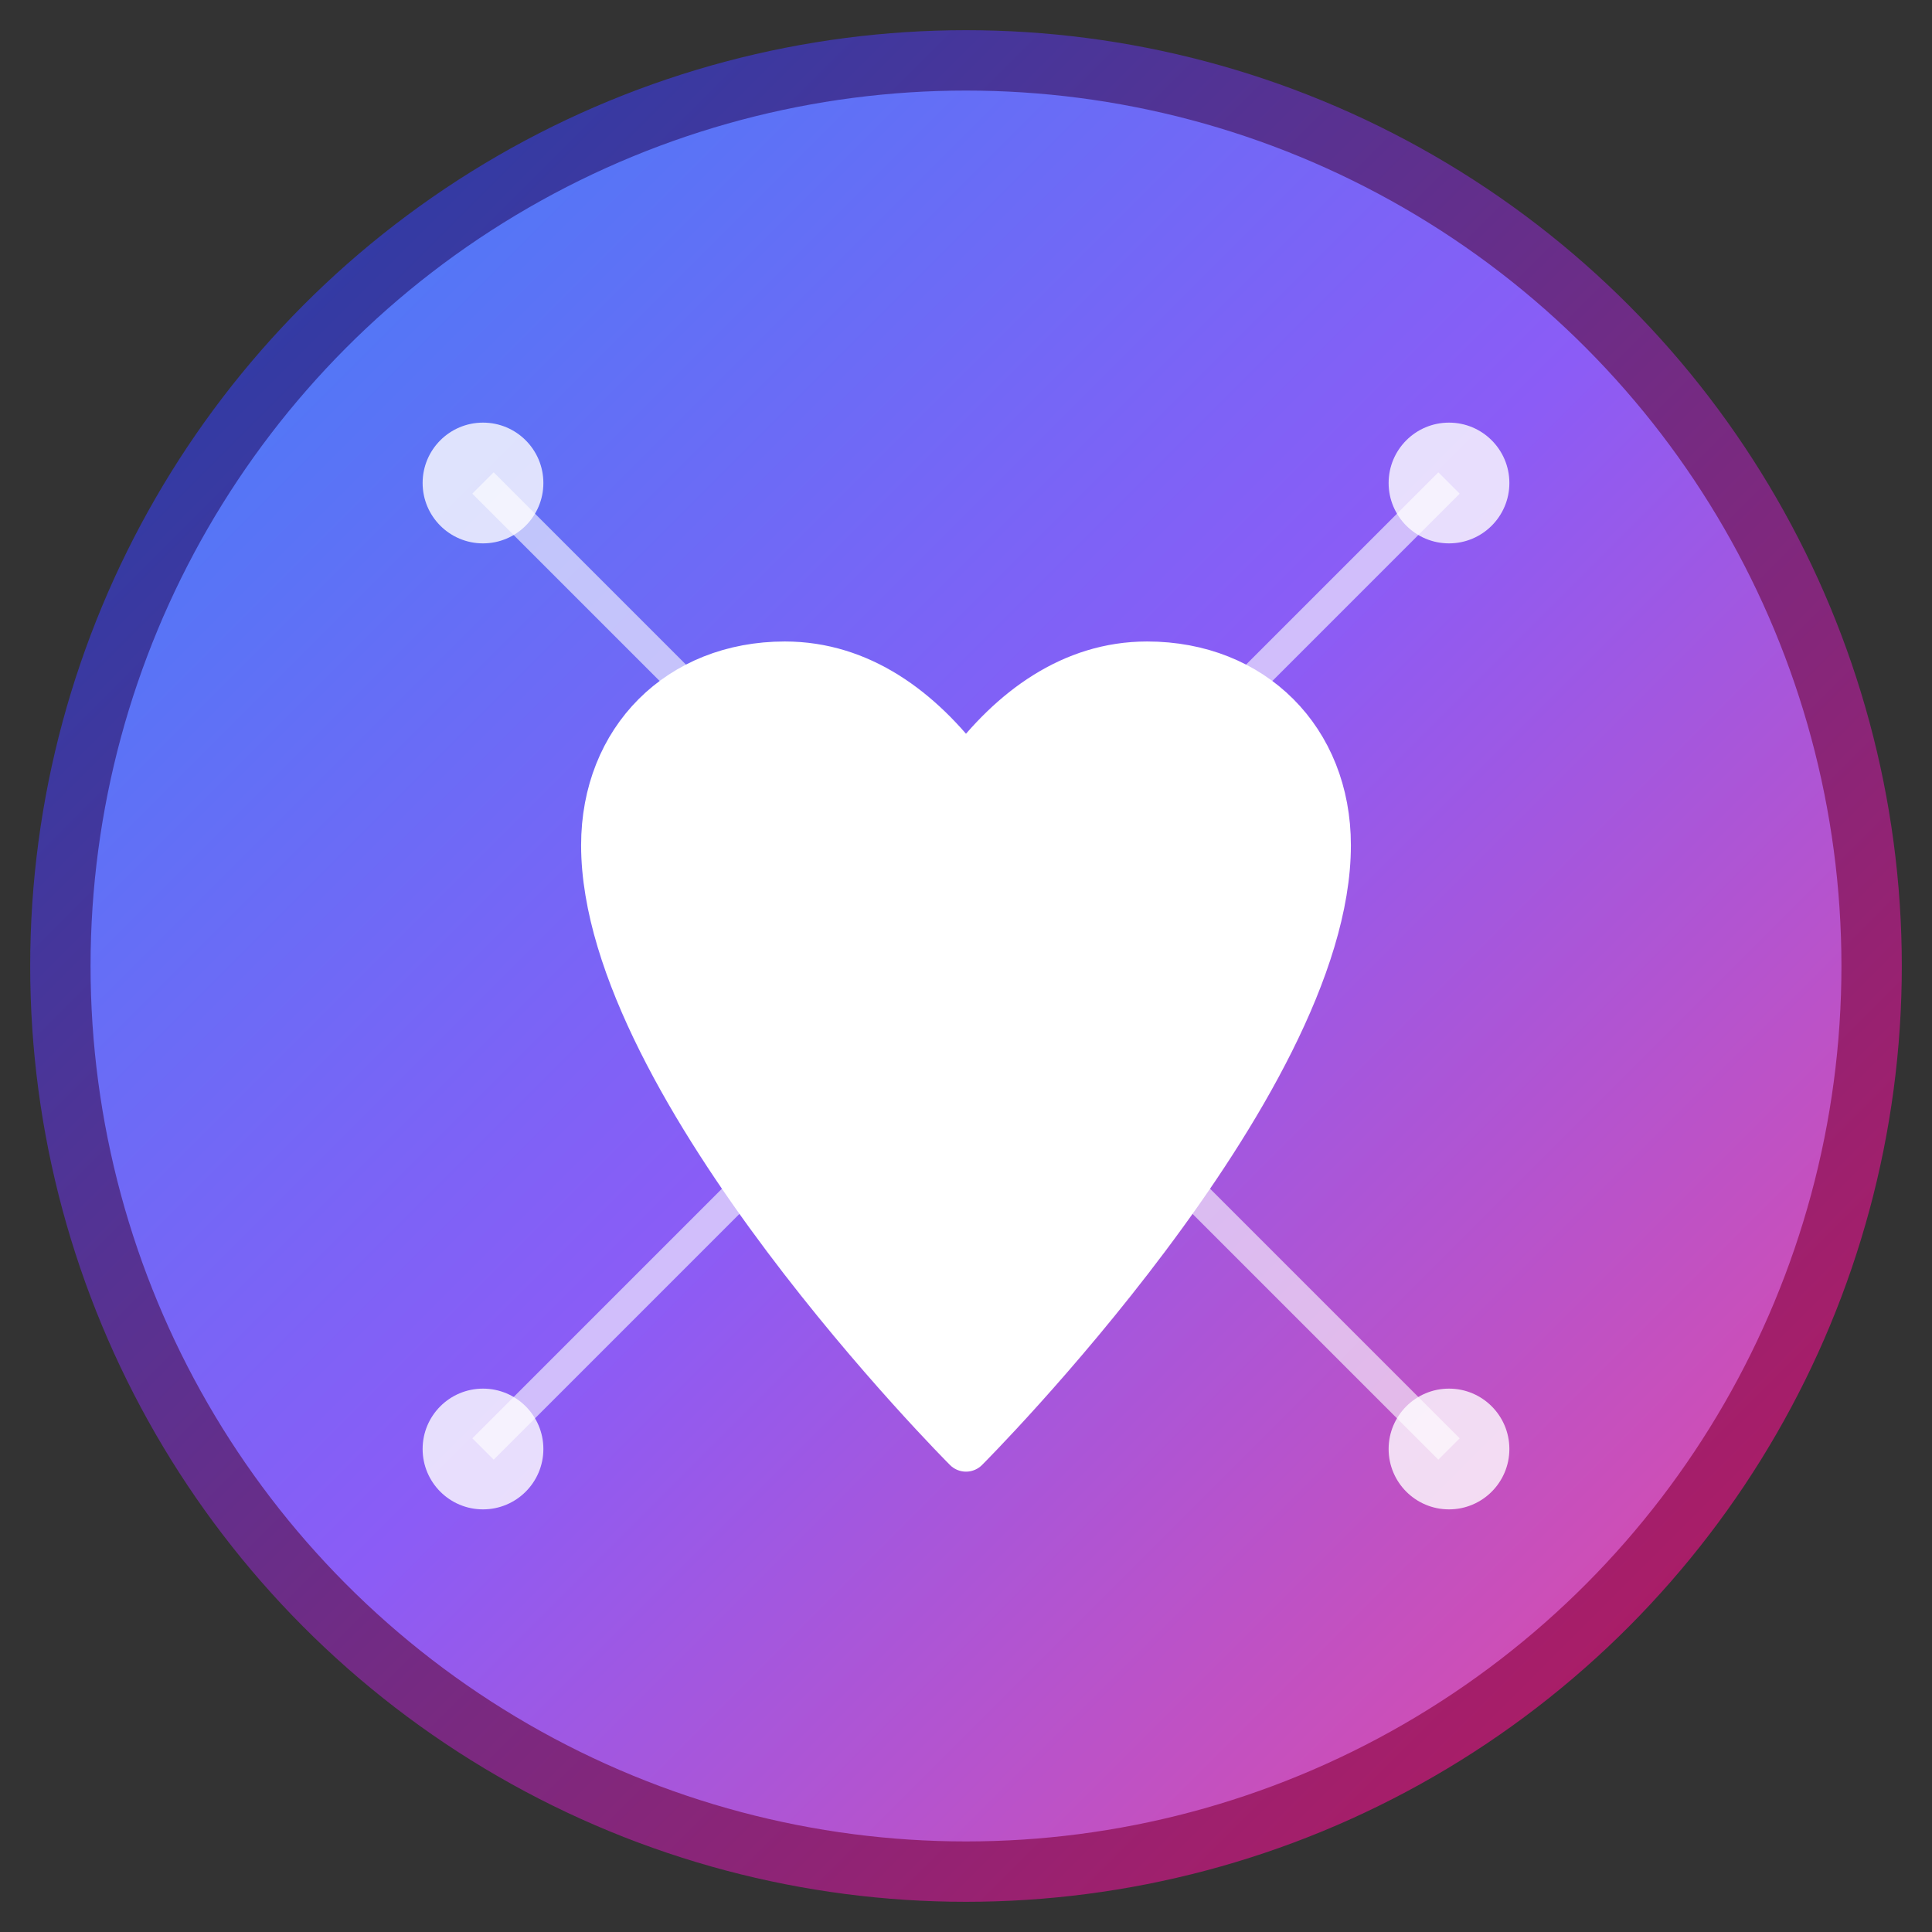 <svg width="64" height="64" viewBox="0 0 64 64" fill="none" xmlns="http://www.w3.org/2000/svg">
  <rect x="0" y="0" width="64" height="64" fill="#333333" stroke="none"/>
  <!-- Background circle with gradient -->
  <circle cx="32" cy="32" r="30" fill="url(#gradient)" stroke="url(#borderGradient)" stroke-width="2"/>
  
  <!-- Heart icon -->
  <path d="M32 48C32 48 20 36 20 28C20 24.5 22.5 22 26 22C28.5 22 30.5 23.5 32 25.5C33.5 23.5 35.5 22 38 22C41.5 22 44 24.5 44 28C44 36 32 48 32 48Z" fill="white" stroke="white" stroke-width="1.5" stroke-linejoin="round"/>
  
  <!-- Blockchain connection dots -->
  <circle cx="16" cy="16" r="2" fill="white" opacity="0.8"/>
  <circle cx="48" cy="16" r="2" fill="white" opacity="0.8"/>
  <circle cx="16" cy="48" r="2" fill="white" opacity="0.8"/>
  <circle cx="48" cy="48" r="2" fill="white" opacity="0.8"/>
  
  <!-- Connection lines -->
  <path d="M16 16L32 32M48 16L32 32M16 48L32 32M48 48L32 32" stroke="white" stroke-width="1" opacity="0.6"/>
  
  <!-- Center connection point -->
  <circle cx="32" cy="32" r="3" fill="white" opacity="0.9"/>
  
  <!-- Gradients -->
  <defs>
    <linearGradient id="gradient" x1="0%" y1="0%" x2="100%" y2="100%">
      <stop offset="0%" style="stop-color:#3B82F6;stop-opacity:1" />
      <stop offset="50%" style="stop-color:#8B5CF6;stop-opacity:1" />
      <stop offset="100%" style="stop-color:#EC4899;stop-opacity:1" />
    </linearGradient>
    <linearGradient id="borderGradient" x1="0%" y1="0%" x2="100%" y2="100%">
      <stop offset="0%" style="stop-color:#1E40AF;stop-opacity:1" />
      <stop offset="100%" style="stop-color:#BE185D;stop-opacity:1" />
    </linearGradient>
  </defs>
</svg>
